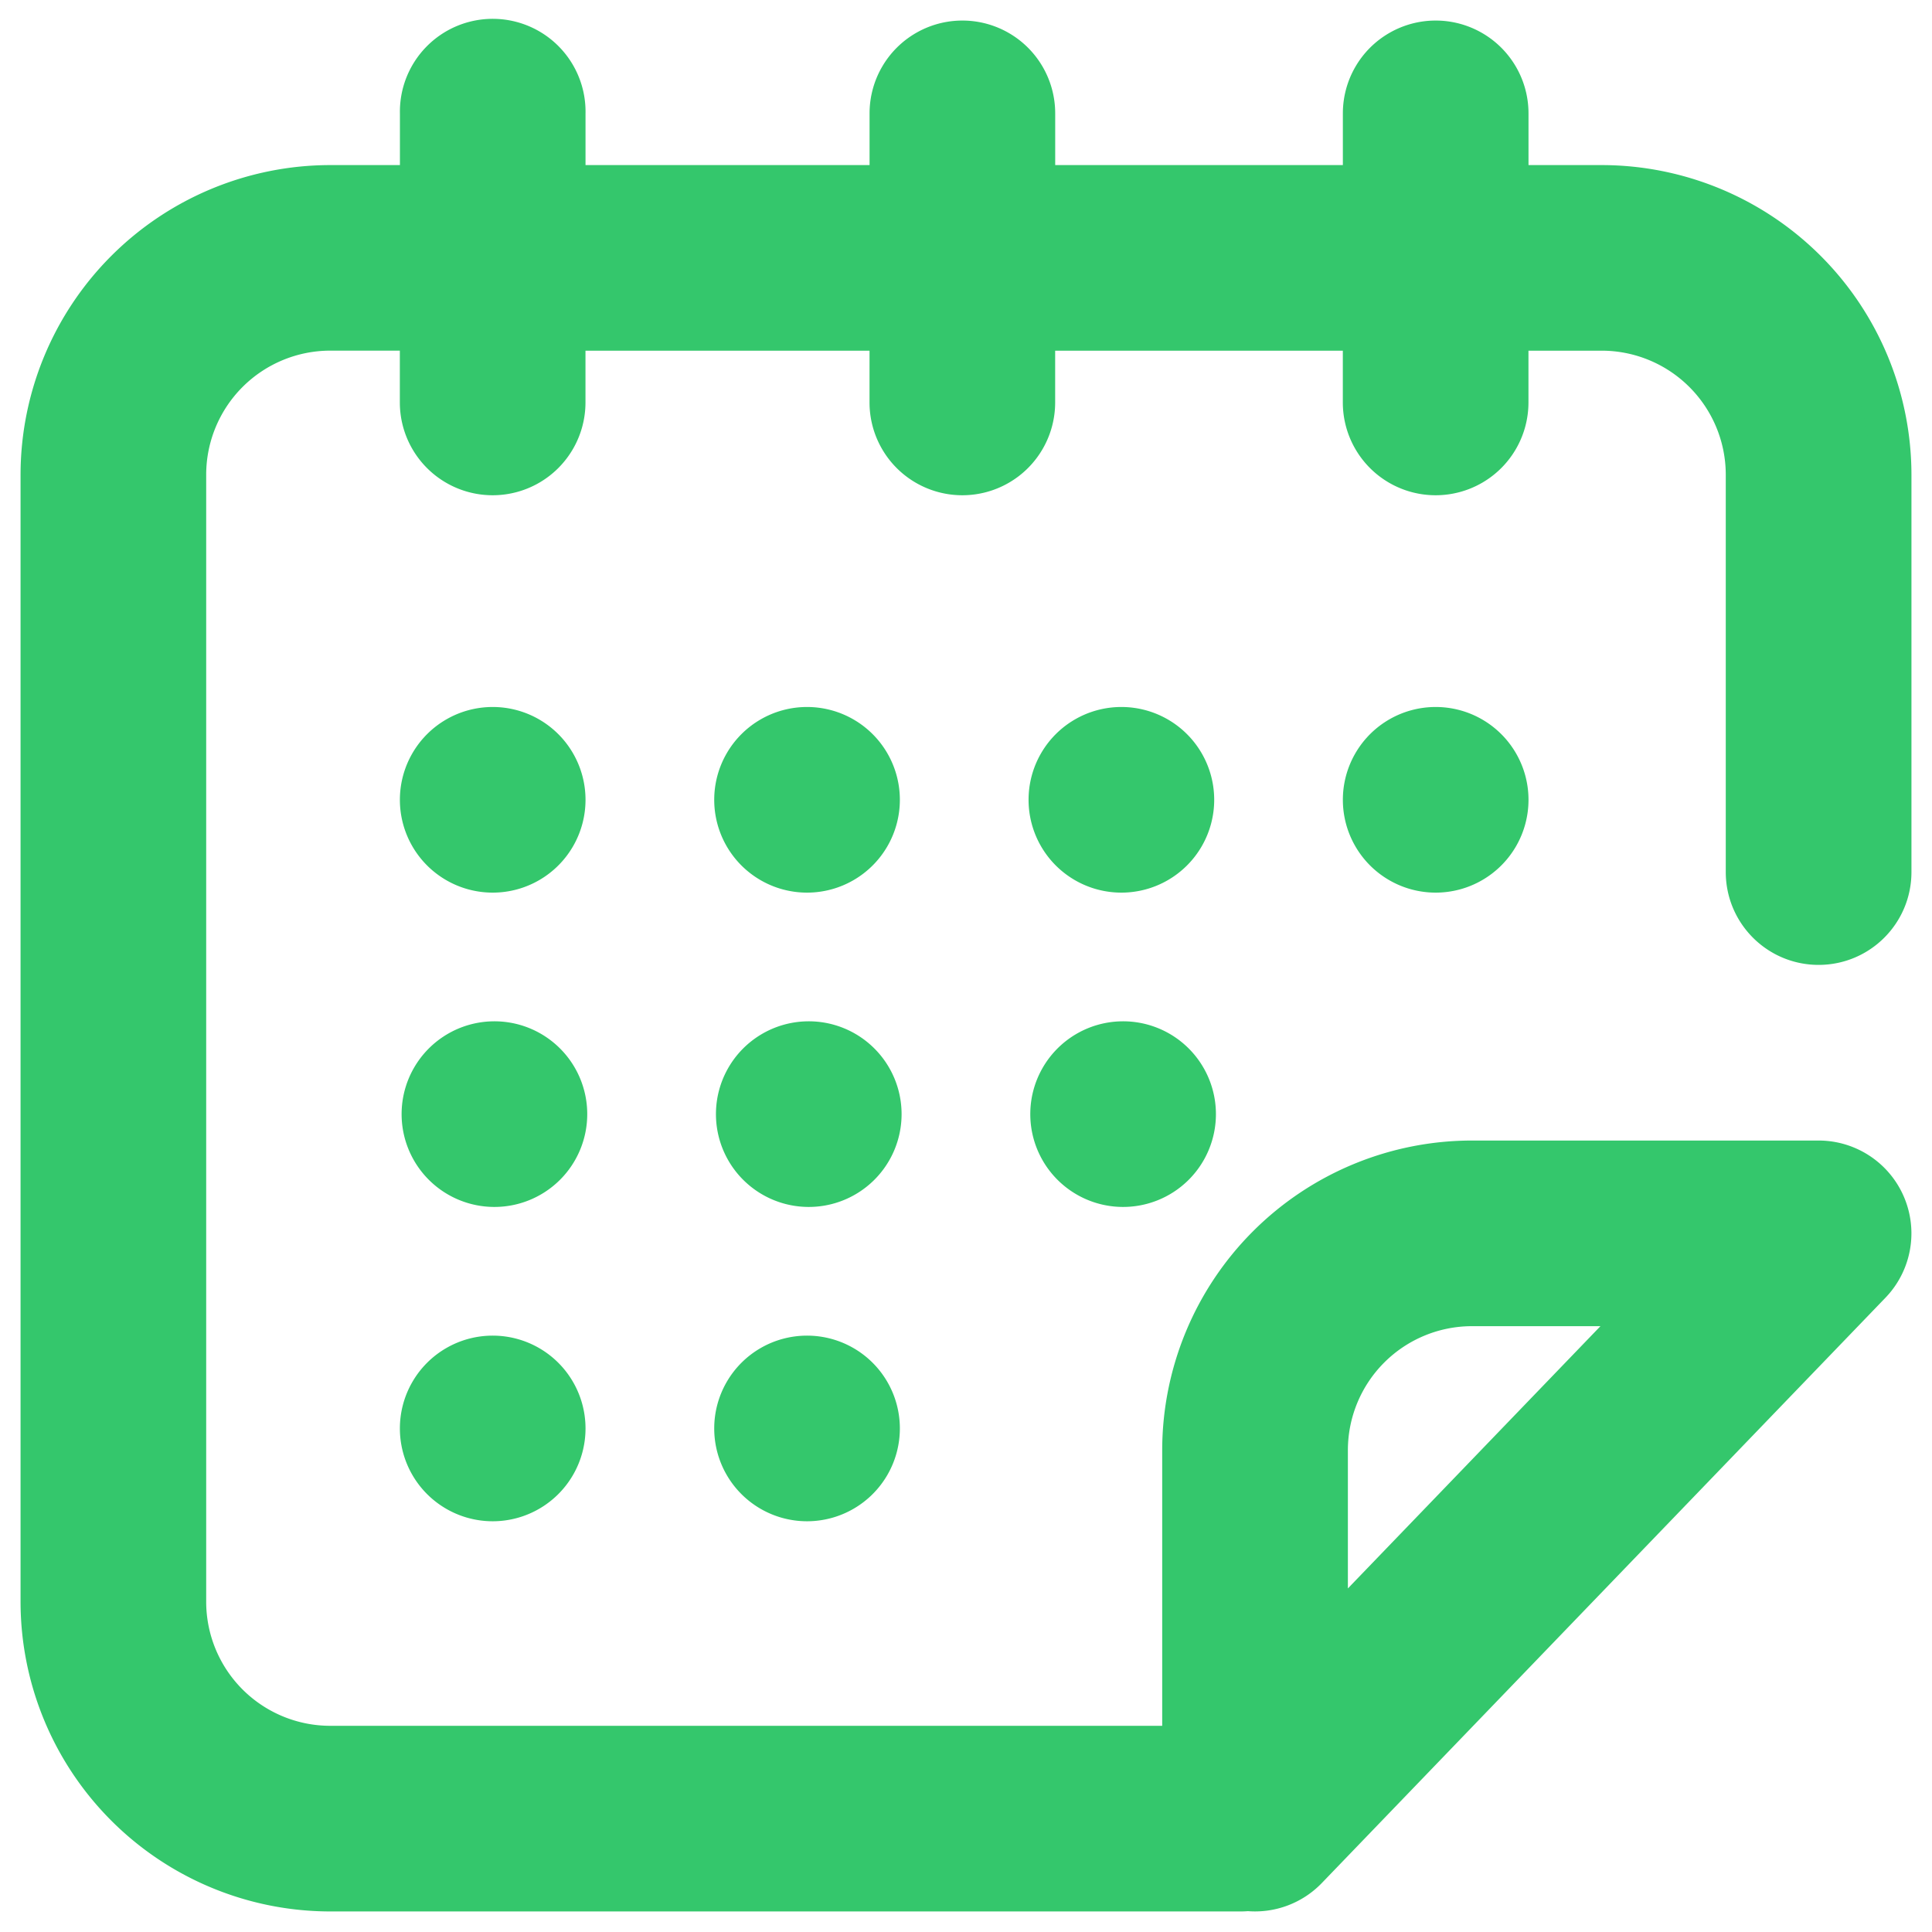 <svg width="47" height="47" fill="none" xmlns="http://www.w3.org/2000/svg"><path d="M27.28 21.215a1.758 1.758 0 1 0 0-3.516 1.758 1.758 0 0 0 0 3.516Zm0 7.646a1.758 1.758 0 1 0 0-3.515 1.758 1.758 0 0 0 0 3.515Zm7.646-7.646a1.758 1.758 0 1 0 0-3.516 1.758 1.758 0 0 0 0 3.516Z" fill="#34C76C"/><path d="M44.242 22.973c.971 0 1.758-.787 1.758-1.758v-9.668a7.04 7.04 0 0 0-7.031-7.031h-2.285V2.758a1.758 1.758 0 1 0-3.516 0v1.758H25.17V2.758a1.758 1.758 0 1 0-3.516 0v1.758h-7.91V2.758a1.758 1.758 0 1 0-3.515 0v1.758H8.03A7.04 7.04 0 0 0 1 11.546V38.97A7.04 7.04 0 0 0 8.031 46H30.18c.06 0 .119-.003.177-.009a1.758 1.758 0 0 0 1.44-.53l13.711-14.238a1.758 1.758 0 0 0-1.266-2.977h-8.437a7.04 7.04 0 0 0-7.032 7.031v7.207H8.031a3.52 3.52 0 0 1-3.515-3.515V11.547A3.52 3.52 0 0 1 8.03 8.03h2.197v1.76a1.758 1.758 0 1 0 3.516 0V8.031h7.91V9.79a1.758 1.758 0 1 0 3.516 0V8.031h7.998V9.79a1.758 1.758 0 1 0 3.516 0V8.031h2.285a3.52 3.52 0 0 1 3.515 3.516v9.668c0 .97.787 1.758 1.758 1.758ZM32.29 35.277a3.52 3.52 0 0 1 3.516-3.515h4.304l-7.82 8.12v-4.605Z" fill="#34C76C"/><path d="M11.986 21.215a1.758 1.758 0 1 0 0-3.516 1.758 1.758 0 0 0 0 3.516Zm7.647 7.646a1.758 1.758 0 1 0 0-3.515 1.758 1.758 0 0 0 0 3.515Zm-7.647 7.647a1.758 1.758 0 1 0 0-3.516 1.758 1.758 0 0 0 0 3.516Zm0-7.647a1.758 1.758 0 1 0 0-3.515 1.758 1.758 0 0 0 0 3.515Zm7.647 7.647a1.758 1.758 0 1 0 0-3.516 1.758 1.758 0 0 0 0 3.516Zm0-15.293a1.758 1.758 0 1 0 0-3.516 1.758 1.758 0 0 0 0 3.516Z" fill="#34C76C"/><path d="M27.28 21.215a1.758 1.758 0 1 0 0-3.516 1.758 1.758 0 0 0 0 3.516Zm0 7.646a1.758 1.758 0 1 0 0-3.515 1.758 1.758 0 0 0 0 3.515Zm7.646-7.646a1.758 1.758 0 1 0 0-3.516 1.758 1.758 0 0 0 0 3.516Z" stroke="#34C76C"/><path d="M44.242 22.973c.971 0 1.758-.787 1.758-1.758v-9.668a7.04 7.04 0 0 0-7.031-7.031h-2.285V2.758a1.758 1.758 0 1 0-3.516 0v1.758H25.17V2.758a1.758 1.758 0 1 0-3.516 0v1.758h-7.91V2.758a1.758 1.758 0 1 0-3.515 0v1.758H8.03A7.04 7.04 0 0 0 1 11.546V38.97A7.04 7.04 0 0 0 8.031 46H30.18c.06 0 .119-.003.177-.009a1.758 1.758 0 0 0 1.44-.53l13.711-14.238a1.758 1.758 0 0 0-1.266-2.977h-8.437a7.04 7.04 0 0 0-7.032 7.031v7.207H8.031a3.52 3.52 0 0 1-3.515-3.515V11.547A3.52 3.52 0 0 1 8.03 8.03h2.197v1.76a1.758 1.758 0 1 0 3.516 0V8.031h7.91V9.79a1.758 1.758 0 1 0 3.516 0V8.031h7.998V9.79a1.758 1.758 0 1 0 3.516 0V8.031h2.285a3.52 3.52 0 0 1 3.515 3.516v9.668c0 .97.787 1.758 1.758 1.758ZM32.29 35.277a3.52 3.52 0 0 1 3.516-3.515h4.304l-7.82 8.12v-4.605Z" stroke="#34C76C"/><path d="M11.986 21.215a1.758 1.758 0 1 0 0-3.516 1.758 1.758 0 0 0 0 3.516Zm7.647 7.646a1.758 1.758 0 1 0 0-3.515 1.758 1.758 0 0 0 0 3.515Zm-7.647 7.647a1.758 1.758 0 1 0 0-3.516 1.758 1.758 0 0 0 0 3.516Zm0-7.647a1.758 1.758 0 1 0 0-3.515 1.758 1.758 0 0 0 0 3.515Zm7.647 7.647a1.758 1.758 0 1 0 0-3.516 1.758 1.758 0 0 0 0 3.516Zm0-15.293a1.758 1.758 0 1 0 0-3.516 1.758 1.758 0 0 0 0 3.516Z" stroke="#34C76C"/></svg>